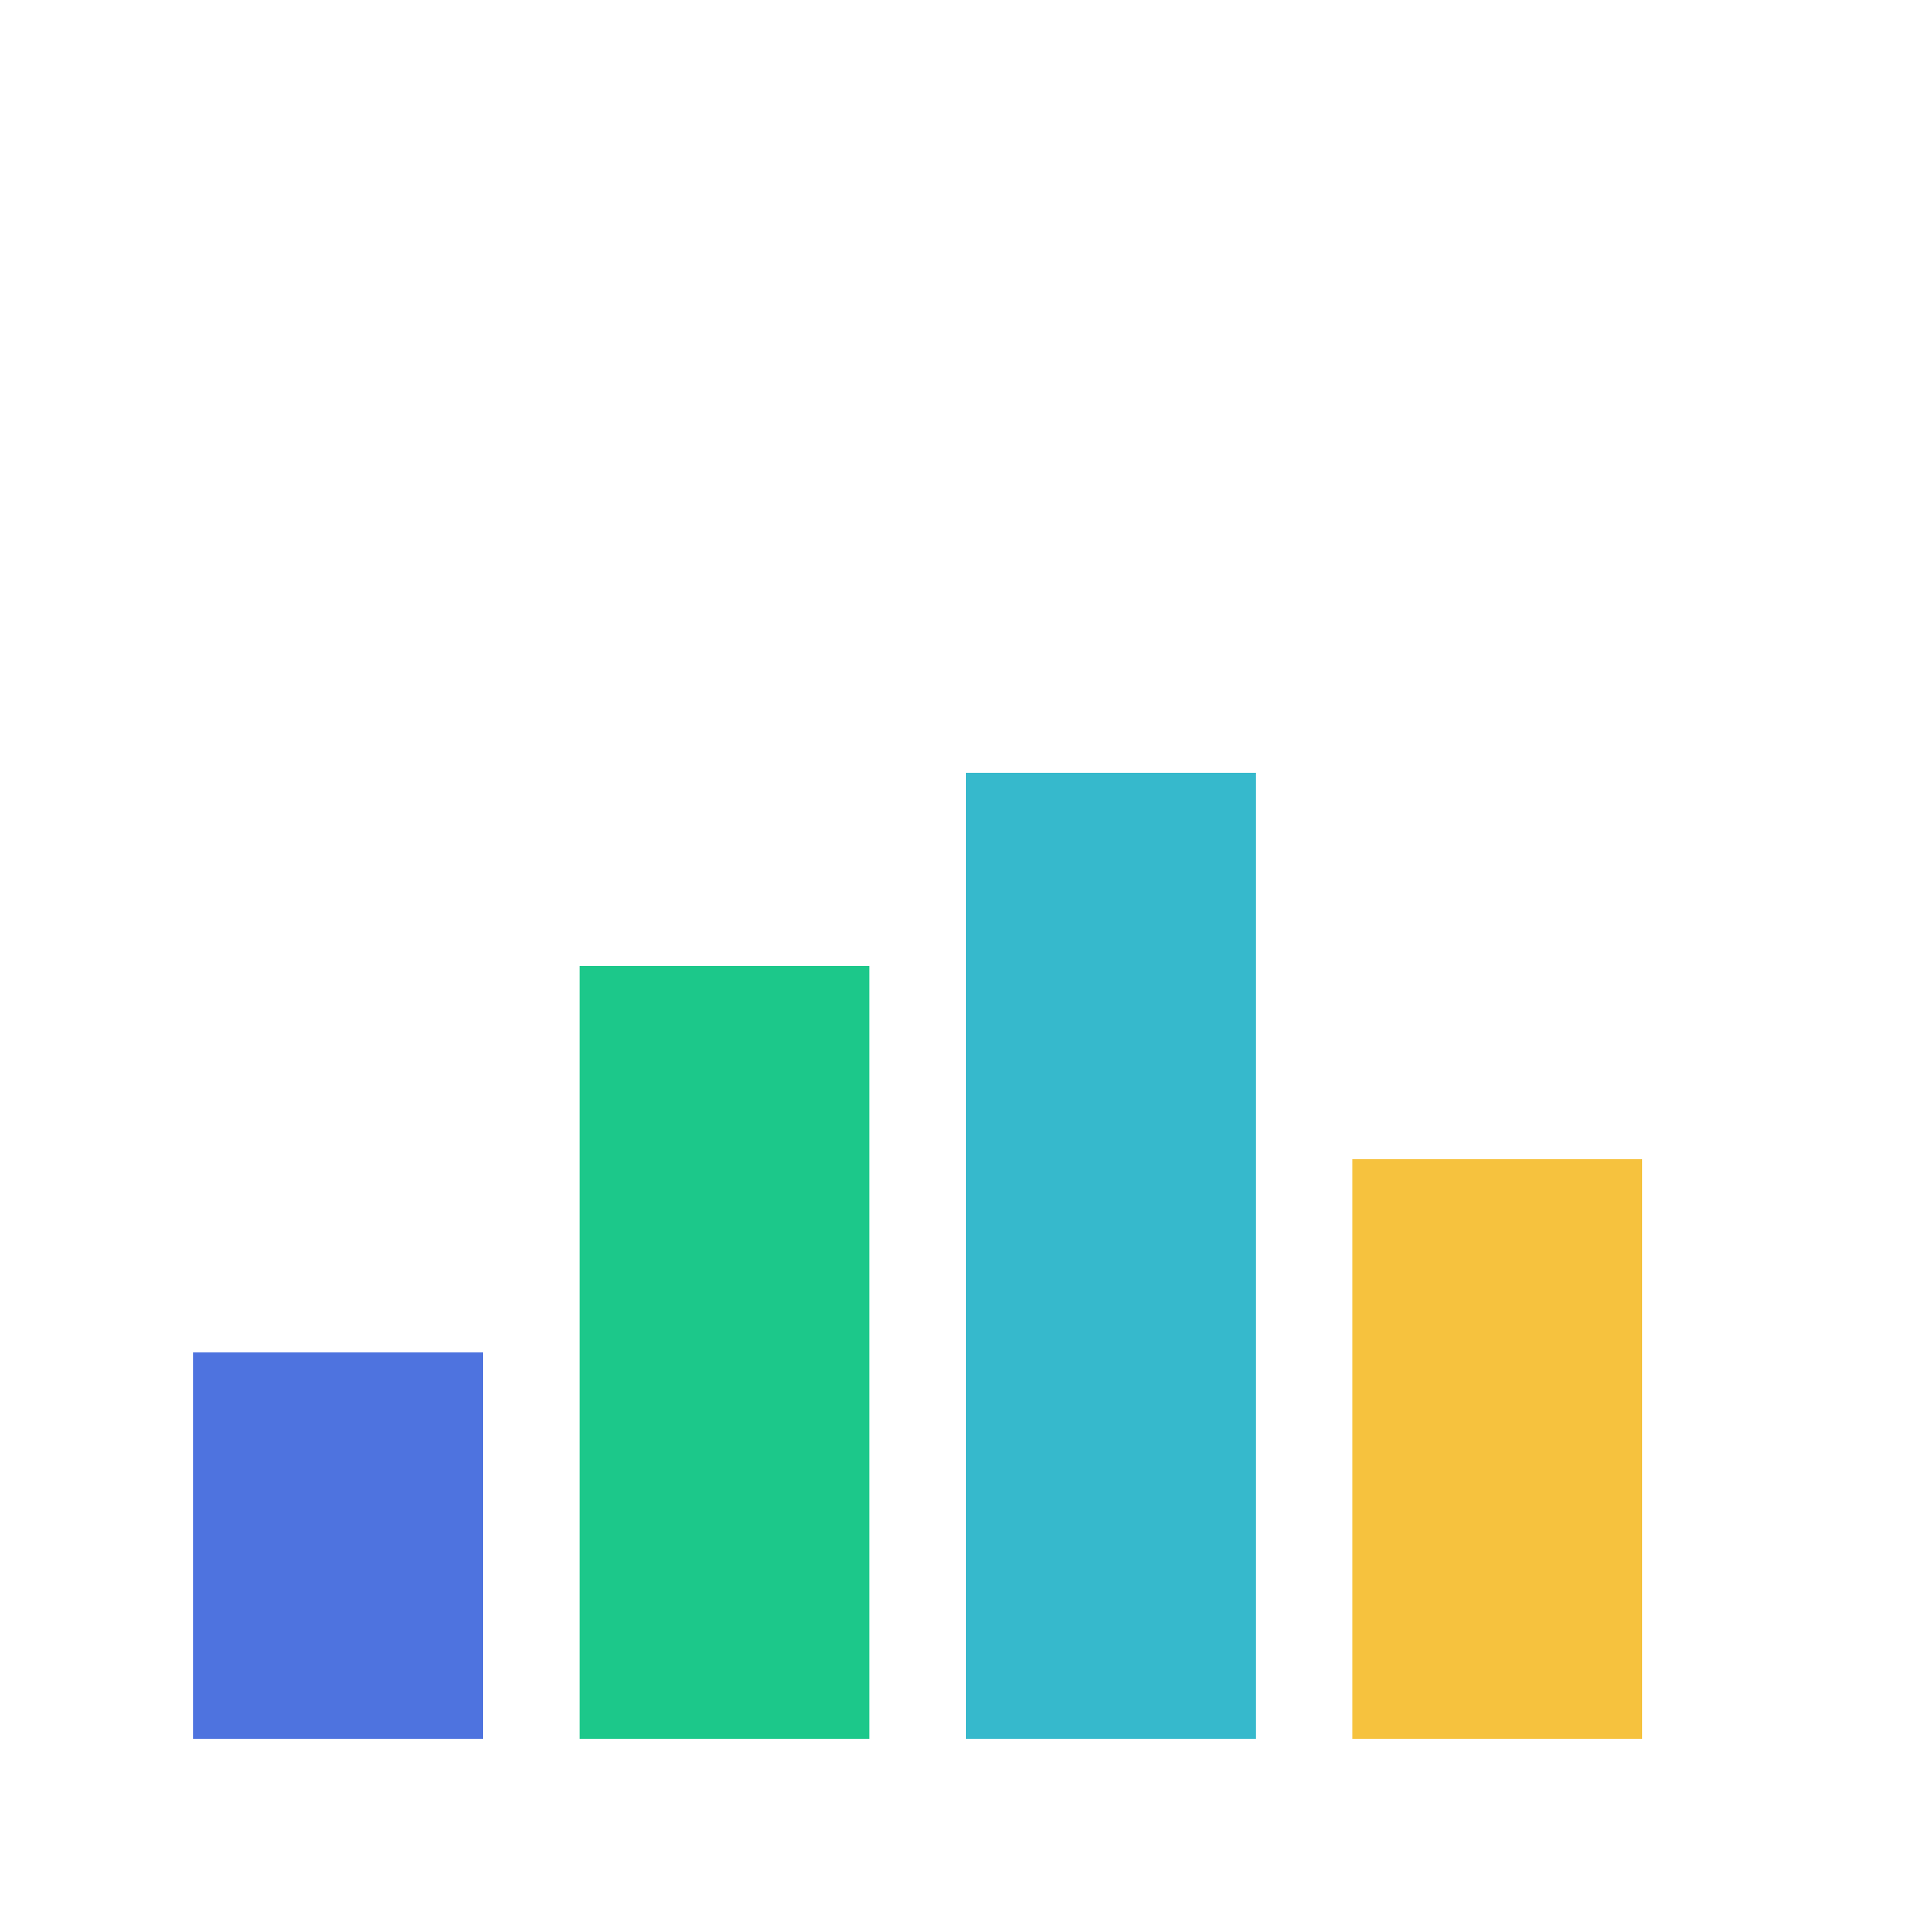 <svg width="100" height="100" viewBox="0 0 100 100" xmlns="http://www.w3.org/2000/svg">
  <rect x="10" y="70" width="15" height="20" fill="#4e73df"/>
  <rect x="30" y="50" width="15" height="40" fill="#1cc88a"/>
  <rect x="50" y="40" width="15" height="50" fill="#36b9cc"/>
  <rect x="70" y="60" width="15" height="30" fill="#f6c23e"/>
</svg>
